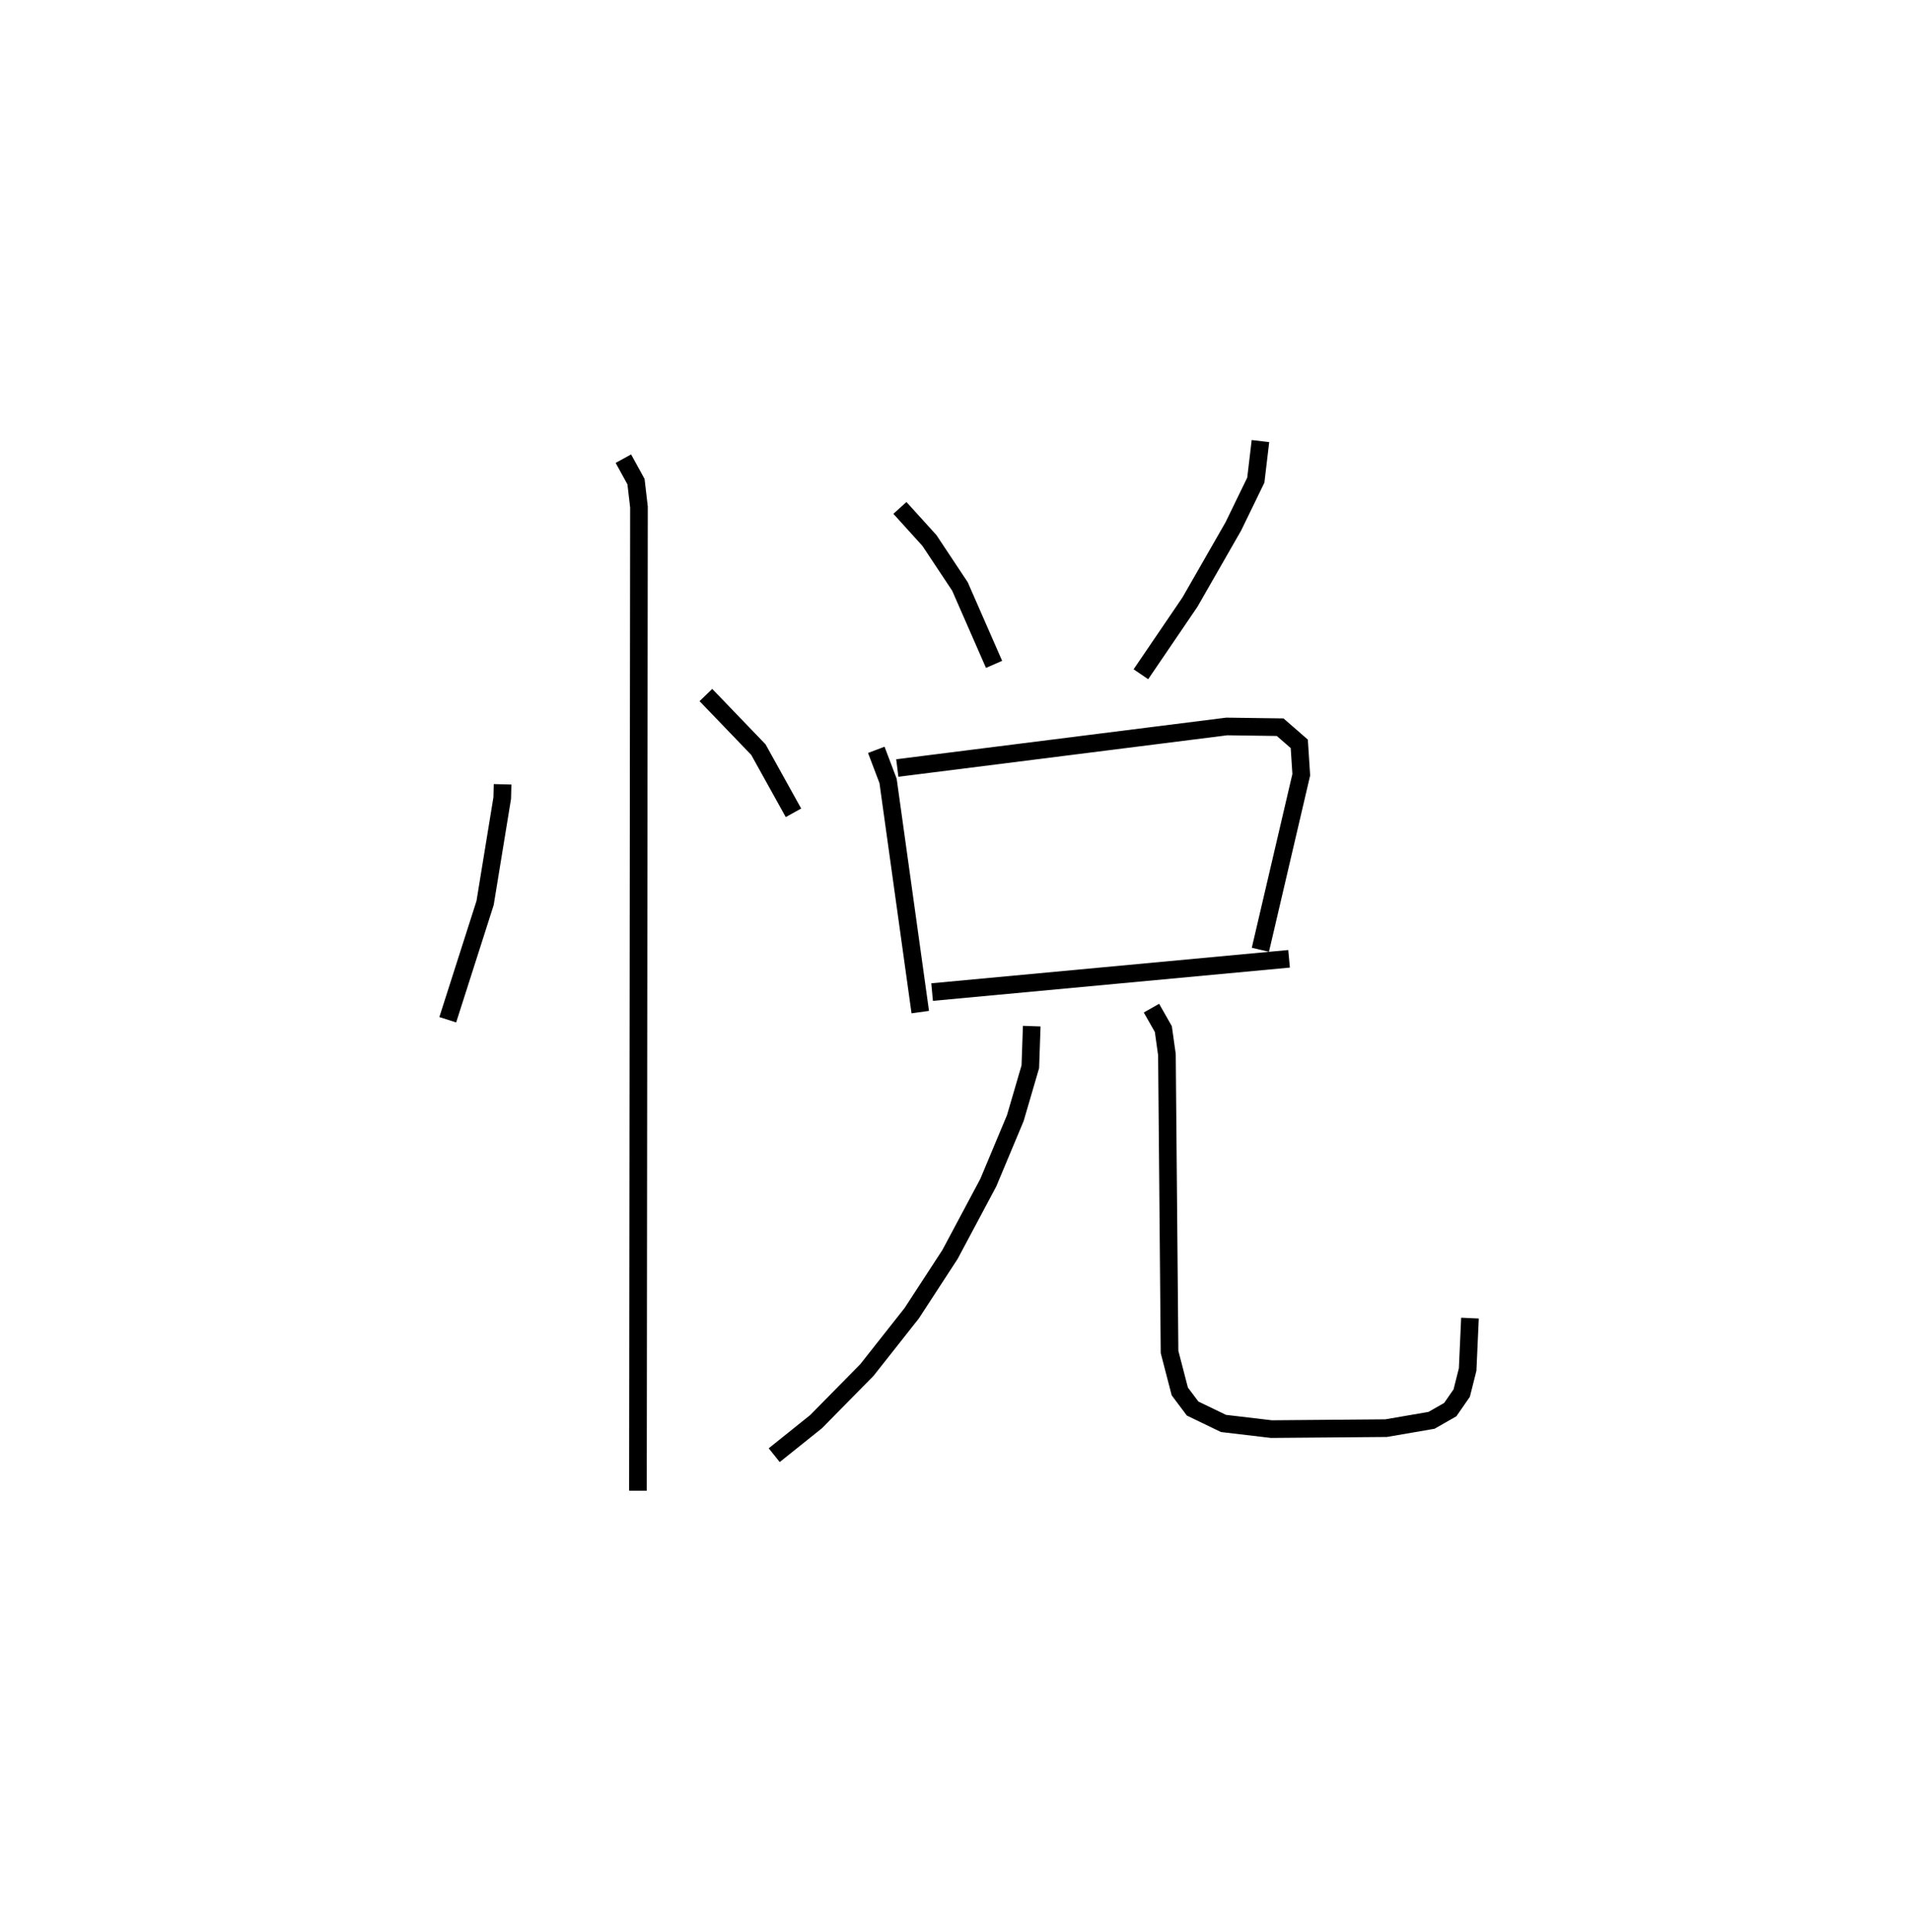 <?xml version="1.0" encoding="utf-8" ?>
<svg baseProfile="full" height="109.493" version="1.1" width="108.334" xmlns="http://www.w3.org/2000/svg" xmlns:ev="http://www.w3.org/2001/xml-events" xmlns:xlink="http://www.w3.org/1999/xlink"><defs /><rect fill="white" height="109.493" width="108.334" x="0" y="0" /><path d="M25,25 m0.0,0.0 m3.491,19.455 l-0.02,0.781 -0.971,5.944 l-2.117,6.618 m14.634,-18.404 l2.976,3.094 1.988,3.581 m-9.642,-20.072 l0.716,1.302 0.168,1.439 l-0.058,55.753 m14.851,-55.703 l1.673,1.847 1.73,2.605 l1.934,4.416 m15.102,-12.658 l-0.263,2.216 -1.275,2.624 l-2.459,4.29 -2.781,4.089 m-15,4.284 l0.668,1.762 1.825,13.102 m-1.302,-13.834 l18.677,-2.355 3.026,0.041 l1.085,0.944 0.113,1.751 l-2.318,9.921 m-18.61,2.398 l20.236,-1.886 m-14.588,3.816 l-0.08,2.303 -0.851,2.91 l-1.532,3.659 -2.173,4.074 l-2.173,3.334 -2.537,3.214 l-2.88,2.924 -2.373,1.9 m21.386,-25.338 l0.674,1.187 0.203,1.445 l0.149,16.856 0.581,2.238 l0.727,0.969 1.749,0.844 l2.717,0.321 6.5,-0.054 l2.577,-0.443 1.061,-0.606 l0.65,-0.937 0.337,-1.338 l0.132,-2.913 " fill="none" stroke="black" stroke-width="1" /></svg>